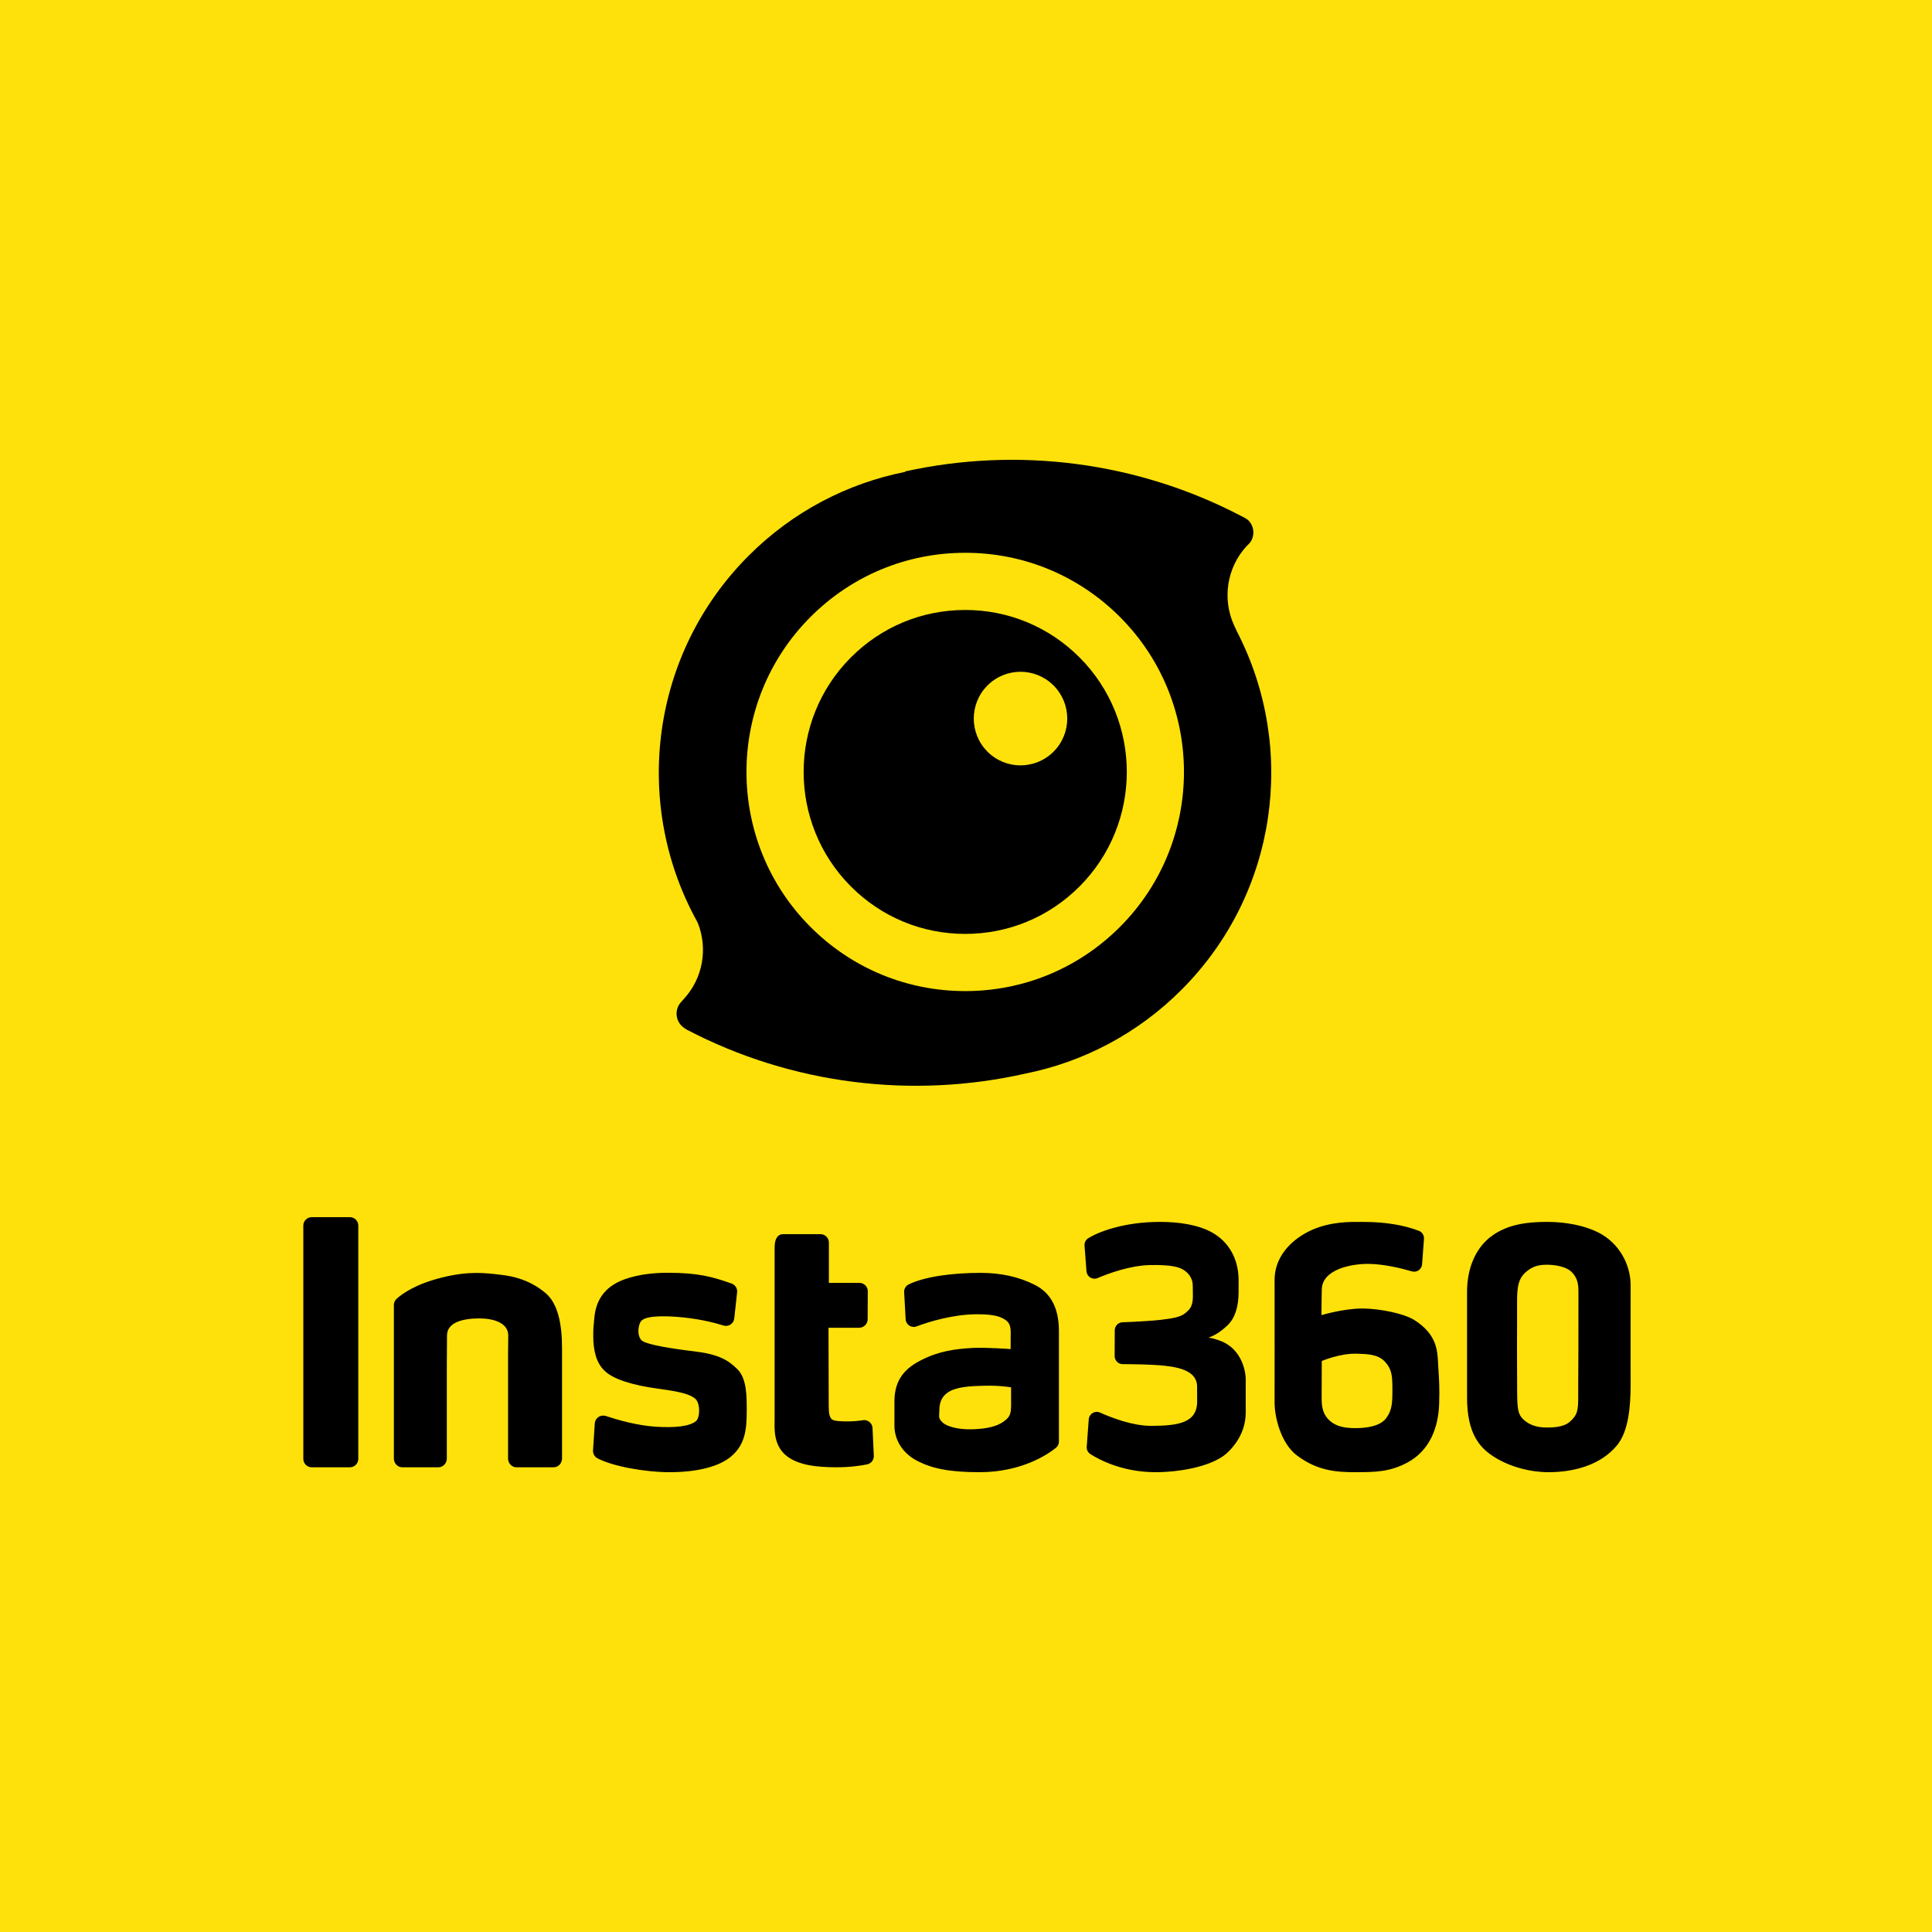 <svg width="1000" height="1000" viewBox="0 0 1000 1000" fill="none" xmlns="http://www.w3.org/2000/svg">
<rect width="1000" height="1000" fill="#FEE10A"/>
<path fill-rule="evenodd" clip-rule="evenodd" d="M642.446 267.089C588.581 238.909 526.822 231.203 468.64 243.973L468.422 244.266C438.743 250.183 410.427 264.665 387.424 287.711C336.886 338.344 327.609 414.663 359.599 474.724L359.89 475.259C360.347 476.1 361.088 477.46 361.25 477.872C366.411 490.98 363.917 506.413 353.762 517.271C353.48 517.572 352.798 518.362 352.798 518.362C349.324 521.84 349.324 527.48 352.798 530.96C353.058 531.202 353.325 531.434 353.601 531.656C354.185 532.128 354.806 532.555 355.455 532.935L355.584 533.01C409.885 561.357 472.189 568.91 530.752 555.692C560.368 549.754 588.617 535.284 611.576 512.282C661.549 462.217 671.177 387.036 640.461 327.294C640.18 326.749 638.793 323.749 638.615 323.351C632.687 310.061 634.868 294.024 645.155 282.756C645.396 282.576 646.244 281.684 646.729 281.168C646.887 281 647.036 280.824 647.174 280.64C647.27 280.51 647.36 280.377 647.444 280.239C649.53 276.81 649.096 272.275 646.135 269.311C646.078 269.253 645.946 269.149 645.781 269.024C645.027 268.455 644.218 267.962 643.369 267.544L642.446 267.089ZM419.497 319.346C440.893 297.922 469.338 286.123 499.595 286.123C529.852 286.123 558.297 297.922 579.692 319.346C623.858 363.573 623.858 435.537 579.692 479.765C558.297 501.19 529.852 512.988 499.595 512.988C469.338 512.988 440.893 501.19 419.497 479.765C375.332 435.537 375.332 363.573 419.497 319.346ZM558.765 340.276C542.959 324.442 521.946 315.722 499.595 315.722C477.244 315.722 456.23 324.442 440.426 340.276C407.801 372.963 407.801 426.147 440.426 458.834C456.23 474.669 477.244 483.388 499.595 483.388C521.946 483.388 542.959 474.669 558.765 458.834C591.389 426.147 591.389 372.963 558.765 340.276ZM511.109 354.805C520.557 345.346 535.874 345.346 545.321 354.805C554.77 364.264 554.77 379.599 545.321 389.059C535.874 398.518 520.557 398.518 511.109 389.059C501.662 379.599 501.662 364.264 511.109 354.805ZM704.463 632.463C698.584 632.412 689.179 632.331 679.689 636.338C671.95 639.607 659.727 647.864 659.727 662.658C659.727 668.607 659.731 673.762 659.735 678.675C659.741 685.676 659.746 692.188 659.738 699.813C659.725 712.166 659.726 713.367 659.726 718.882V726.133C659.726 733.391 662.947 747.048 671.262 753.312C681.939 761.355 691.753 762 701.514 762C712.196 762 719.517 761.798 728.473 757.008C739.887 750.904 744.543 739.081 744.911 726.478C745.154 718.156 744.908 714.459 744.46 707.758L744.445 707.554C744.402 706.906 744.371 706.232 744.339 705.537C744.038 699.014 743.649 690.606 732.147 683.3C726.704 679.842 714.261 677.365 705.488 677.279C695.688 677.183 683.989 680.719 683.989 680.719L683.991 679.96C683.996 678.01 684.021 672.621 684.145 667.462C684.402 656.711 700.033 654.152 708.066 654.182C716.182 654.212 725.341 656.469 730.805 658.062C733.322 658.796 735.873 657.017 736.067 654.402L737.045 641.231C737.179 639.422 736.12 637.729 734.427 637.076C726.464 634.005 716.575 632.473 706.176 632.473C705.646 632.473 705.073 632.468 704.463 632.463ZM827.138 637.843C820.316 634.431 810.801 632.45 800.842 632.45C790.738 632.45 781.061 633.606 772.867 639.213C763.107 645.892 759.349 657.537 759.349 668.496V723.469C759.349 741.963 765.926 749.096 772.354 753.437C780.101 758.668 790.893 762 801.67 762C813.621 762 828.309 758.783 837.07 747.957C842.893 740.765 844 728.263 844 716.618L843.992 701.968V700.587V691.114L843.995 679.122L843.999 665.158C843.999 654.54 838.096 643.323 827.138 637.843ZM627.018 637.736C619.631 633.734 609.546 632.45 600.479 632.45C581.83 632.45 568.803 637.514 563.334 640.851C561.996 641.666 561.229 643.157 561.348 644.72L562.361 658.012C562.578 660.847 565.506 662.634 568.123 661.524C574.312 658.898 584.998 655.066 595.181 654.795C600.103 654.664 607.171 654.891 610.767 656.354C614.81 657.999 617.318 661.419 617.363 665.143C617.385 666.875 617.401 667.752 617.413 668.387C617.43 669.229 617.438 669.646 617.438 671.07C617.438 676.609 615.42 677.966 613.641 679.562C611.129 681.813 606.385 682.473 600.758 683.148C597.175 683.578 588.492 684.159 581.026 684.401C578.788 684.474 577.009 686.299 576.999 688.539L576.946 701.901C576.937 704.192 578.777 706.058 581.068 706.074C587.549 706.12 596.471 706.221 602.991 706.926C611.984 707.898 619.622 710.348 619.622 717.742L619.623 719.801C619.624 720.876 619.626 720.625 619.629 720.358C619.633 719.901 619.637 719.398 619.637 725.425C619.637 736.405 610.03 738.014 595.717 738.014C586.347 738.014 575.645 733.952 569.371 731.148C566.74 729.972 563.746 731.768 563.534 734.641L562.485 748.833C562.372 750.367 563.113 751.832 564.411 752.657C569.035 755.599 581.051 762 598.056 762C610.257 762 625.452 759.293 633.468 753.42C636.34 751.316 644.776 743.383 644.776 731.259V714.106C644.776 708.044 641.606 697.225 630.856 693.719C628.19 692.848 626.734 692.418 625.483 692.418C628.509 691.255 631.467 689.713 635.372 685.962C639.278 682.212 641.088 676.266 641.088 668.816L641.096 665.298C641.098 665.134 641.1 664.961 641.101 664.542L641.102 662.675C641.102 652.037 636.368 642.801 627.018 637.736ZM535.787 665.134C527.577 660.932 518.188 658.831 507.618 658.831C492.934 658.831 478.728 660.736 470.317 664.811C468.799 665.546 467.895 667.142 467.988 668.835L468.752 682.819C468.908 685.671 471.751 687.553 474.408 686.549C481.311 683.94 493.372 680.412 504.837 680.277C512.601 680.184 516.522 680.98 519.294 682.489C522.065 683.999 523.138 685.671 523.138 689.635C523.138 692.891 523.1 698.282 523.1 698.282C523.1 698.282 509.679 697.305 503.193 697.698C494.303 698.237 485.986 699.295 476.712 704.051C469.107 707.949 462.959 713.468 462.959 725.363V737.869C462.959 746.147 468.019 752.773 475.005 756.275C482.618 760.092 491.188 762 507.016 762C528.653 762 542.146 752.912 546.526 749.424C547.528 748.626 548.093 747.419 548.093 746.132V688.925C548.093 677.266 543.996 669.337 535.787 665.134ZM378.675 664.361C368.838 660.883 361.515 658.784 345.565 658.784C338.596 658.784 330.537 659.561 323.33 662.148C311.756 666.305 308.416 674.395 307.693 681.573C307.636 682.148 307.58 682.675 307.527 683.174C307.248 685.806 307.053 687.654 307.068 691.598C307.099 699.317 308.675 705.508 313.025 709.607C317.375 713.767 326.912 716.968 341.407 718.896C354.287 720.61 357.359 722.124 359.575 723.741C362.648 725.984 362.377 733.708 360.298 735.503C356.942 738.399 348.99 739.077 339.374 738.461C329.805 737.847 319.598 734.918 313.575 732.922C310.873 732.026 308.047 733.904 307.863 736.726L306.951 750.724C306.842 752.41 307.733 754 309.231 754.8C316.884 758.891 333.562 762 346.649 762C361.103 762 372.41 759.039 378.557 753.746C385.582 747.695 386.51 740.157 386.51 730.389V729.909C386.512 722.58 386.515 713.674 381.81 708.835C376.945 703.952 371.958 700.952 359.123 699.427C347.028 697.989 335.826 696.053 332.753 694.246C329.609 692.398 330.011 685.996 331.916 683.726C334.628 680.496 346.854 681.188 353.971 681.932C362.907 682.865 370.03 684.699 374.449 686.079C377.057 686.894 379.758 685.128 380.052 682.432L381.532 668.883C381.749 666.902 380.565 665.03 378.675 664.361ZM429.031 643.15C429.031 640.749 427.085 638.802 424.683 638.802H405.29C402.888 638.802 400.941 640.749 400.941 645.599V735.203C400.941 735.536 400.936 735.908 400.929 736.314C400.858 740.441 400.73 748.022 406.571 753.104C412.985 758.687 423.722 759.41 432.695 759.46C439.78 759.5 445.416 758.652 448.825 757.957C450.914 757.531 452.378 755.652 452.281 753.522L451.618 739.154C451.499 736.558 449.138 734.667 446.575 735.093C444.674 735.408 442.205 735.68 439.125 735.711C434.862 735.754 431.513 735.537 430.484 734.55C429.45 733.557 428.941 731.801 428.941 727.746L428.834 687.247H444.673C447.093 687.247 449.082 685.267 449.093 682.848L449.16 668.358C449.171 665.963 447.233 664.016 444.839 664.016H429.031V643.15ZM259.084 659.816C250.799 658.821 242.688 657.848 229.112 661.16C214.946 664.616 207.95 669.806 205.25 672.297C204.368 673.111 203.87 674.254 203.87 675.454V754.969C203.87 757.344 205.794 759.462 208.168 759.462H226.973C229.347 759.462 231.271 757.344 231.271 754.969V706.084C231.271 703.127 231.295 701.146 231.319 699.111C231.345 696.962 231.371 694.752 231.371 691.271C231.371 684.493 239.477 682.404 248.138 682.404C255.186 682.404 263.074 684.554 263.074 691.271C263.074 695.01 262.971 697.822 262.971 700.344V754.969C262.971 757.344 264.895 759.462 267.268 759.462H286.61C288.983 759.462 290.909 757.344 290.909 754.969V697.732C290.909 685.396 288.772 674.579 282.331 669.252L282.286 669.215C279.894 667.237 272.912 661.463 260.105 659.938L259.084 659.816ZM185.45 634.349C185.45 631.947 183.504 630 181.102 630H161.349C158.947 630 157 631.947 157 634.349V755.112C157 757.515 158.947 759.461 161.349 759.461H181.102C183.504 759.461 185.45 757.515 185.45 755.112V634.349ZM509.626 717.257C517.666 717.024 523.336 718.093 523.336 718.093V722.453C523.336 723.276 523.341 724.037 523.346 724.742C523.387 731.291 523.398 733.09 519.221 735.976C514.592 739.171 507.622 739.726 502.129 739.806C496.612 739.887 490.072 738.622 487.578 735.979C485.963 734.268 486.017 733.476 486.134 731.738C486.171 731.193 486.214 730.555 486.214 729.767C486.214 724.915 488.316 721.312 493.216 719.375C497.773 717.573 504.244 717.4 508.665 717.283L509.626 717.257ZM684.147 704.456C684.147 704.456 693.486 700.416 702.258 700.674L702.635 700.685C707.735 700.832 713.343 700.995 716.841 704.802C720.147 708.404 720.646 711.561 720.704 717.798L720.71 719.424C720.71 726.013 720.563 730 717.415 734.132C714.265 738.264 707.144 739.198 701.653 739.198C696.047 739.198 690.742 738.409 687.102 734.132C683.954 730.435 684.012 726.165 684.085 720.707C684.097 719.851 684.108 718.965 684.108 718.048L684.115 712.059C684.126 707.259 684.147 704.456 684.147 704.456ZM790.292 657.989C793.378 655.556 796.097 654.625 800.726 654.625C805.056 654.625 810.422 655.621 813.097 658.051C816.786 661.399 816.986 665.156 816.994 668.792L816.99 676.897C816.987 680.065 816.983 683.533 816.981 688.471L816.979 697.125C816.979 706.151 816.881 710.006 816.881 716.432V722.698C816.881 730.575 816.372 732.372 812.627 735.821C809.343 738.845 803.377 738.881 800.398 738.881C795.832 738.881 791.765 737.654 788.807 734.997C785.79 732.286 785.322 729.709 785.277 720.528L785.273 718.728C785.273 715.892 785.259 713.477 785.242 710.738C785.22 707.151 785.194 703.01 785.194 696.639C785.194 688.437 785.295 681.605 785.24 674.406C785.178 666.078 785.841 661.5 790.292 657.989Z" fill="black"/>
</svg>
